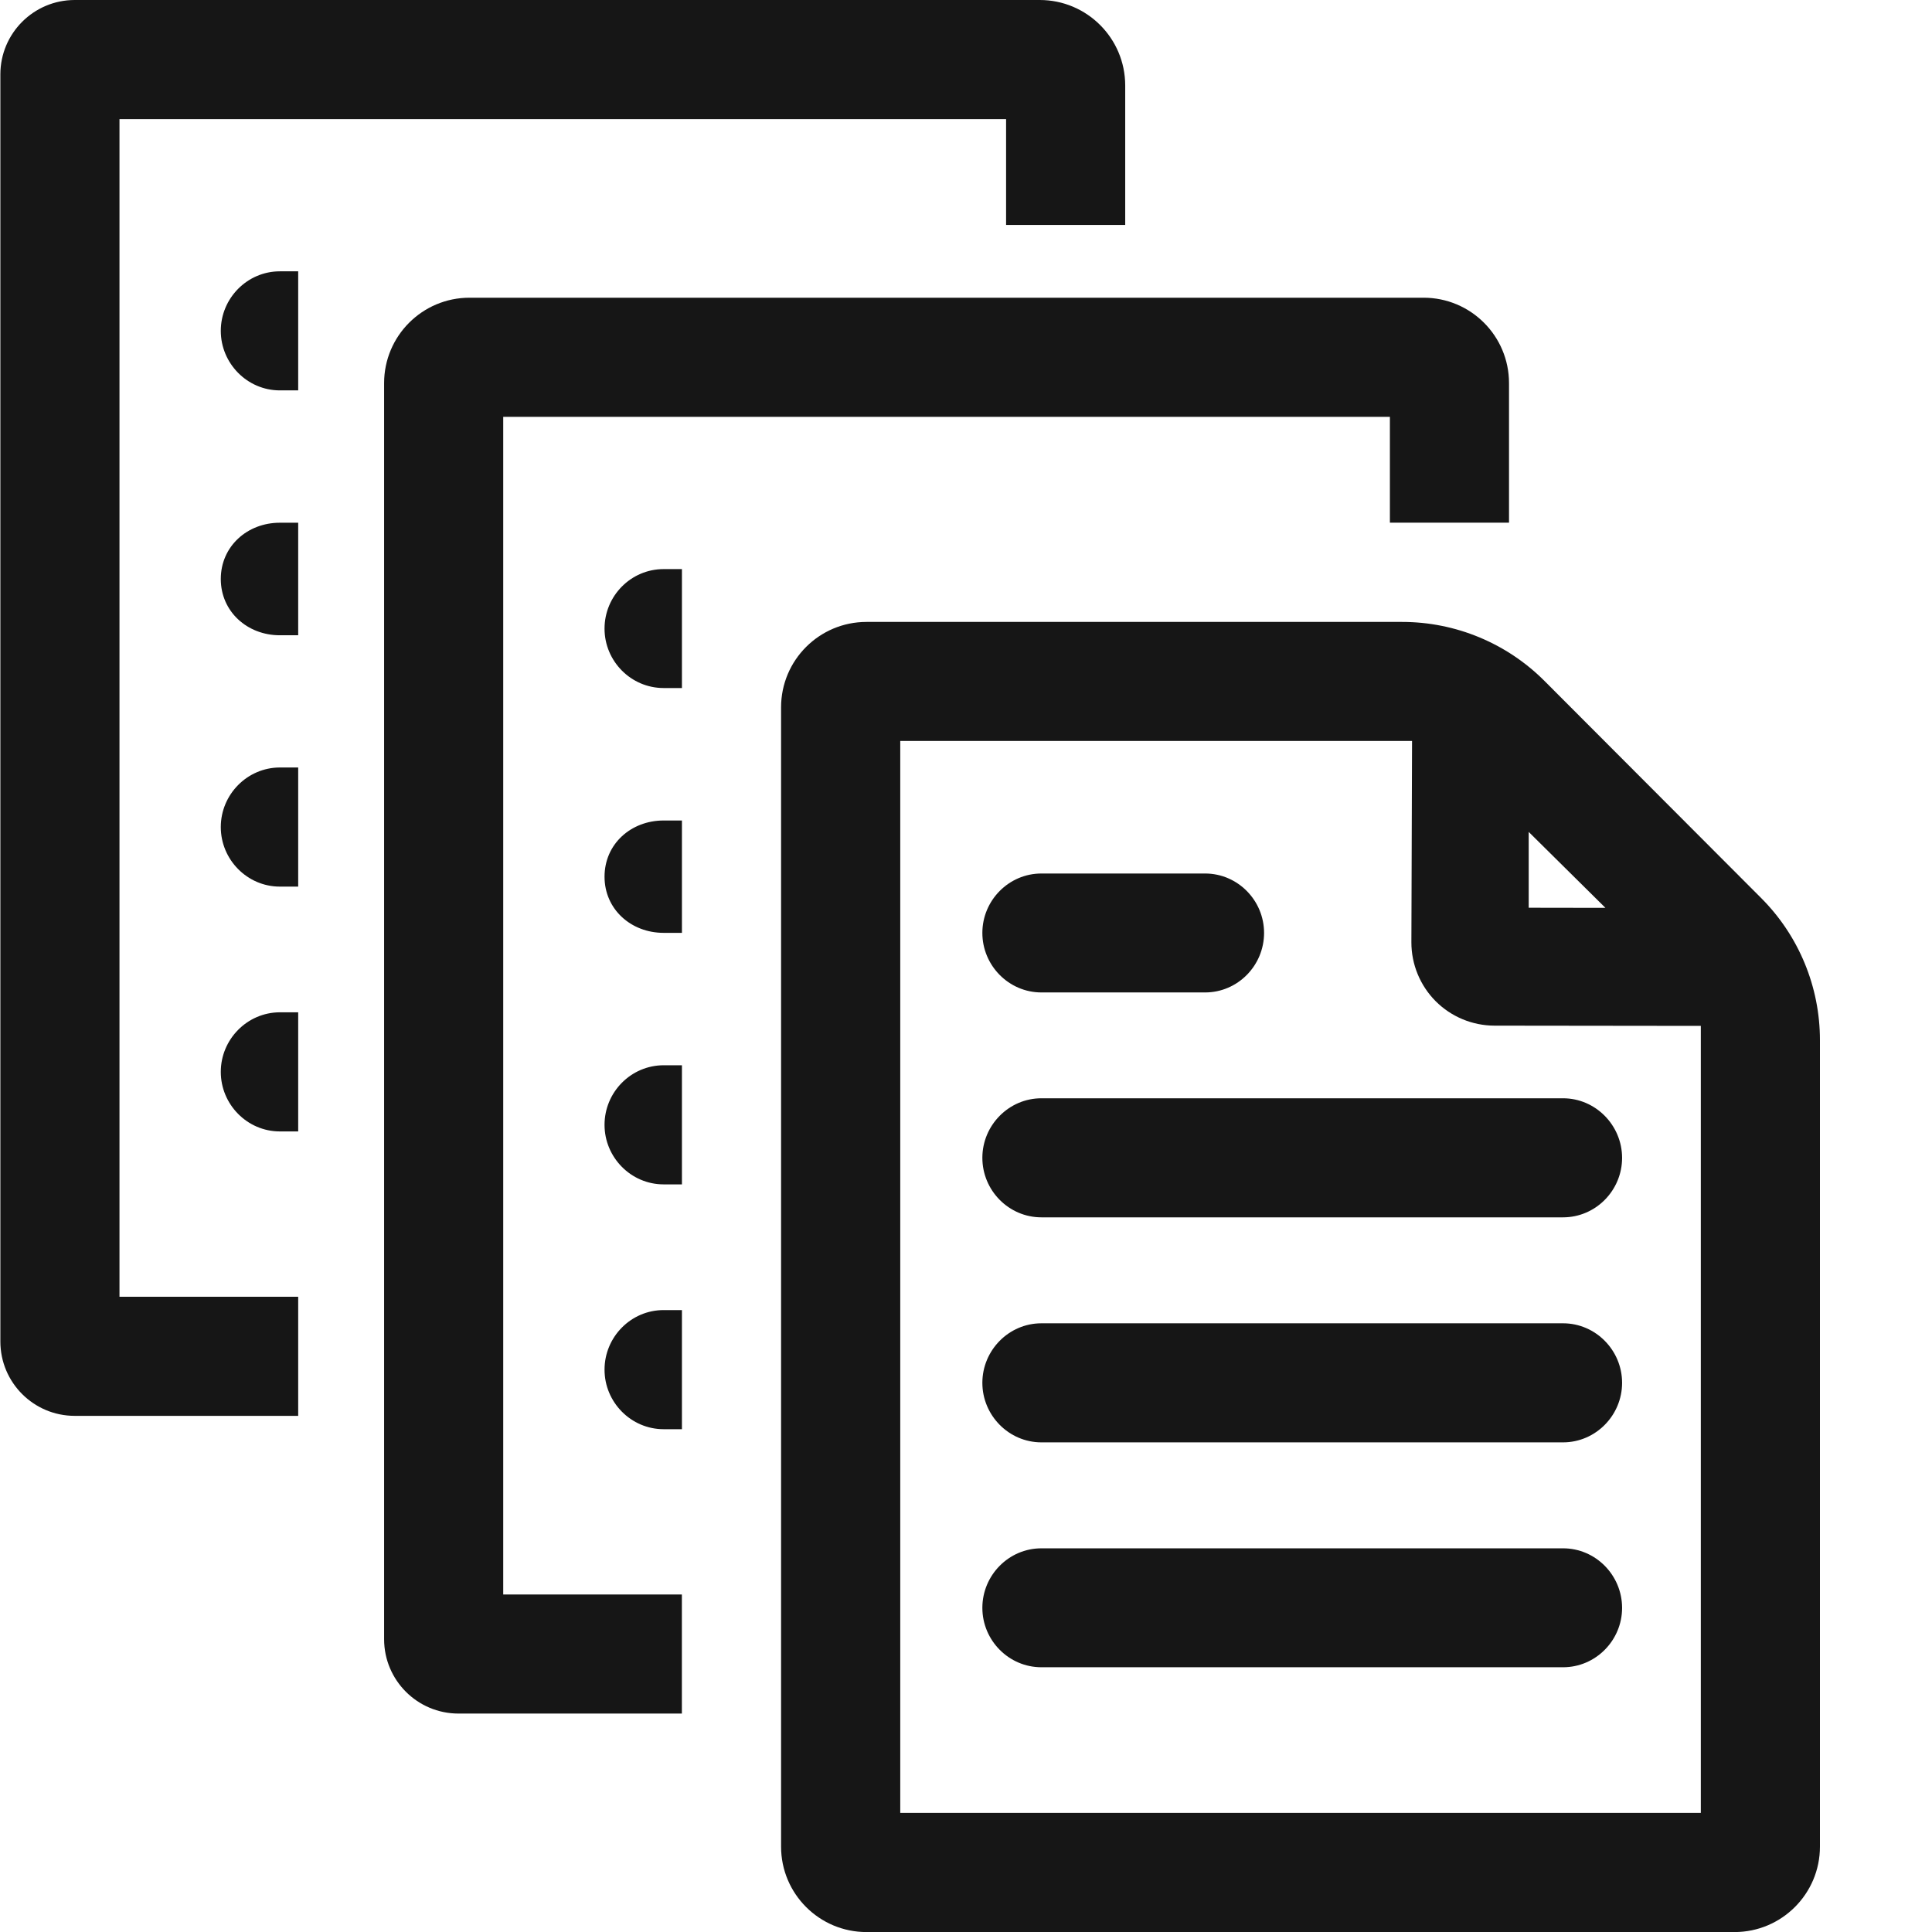 <?xml version="1.0" encoding="utf-8"?>
<!-- Generator: Adobe Illustrator 16.0.0, SVG Export Plug-In . SVG Version: 6.00 Build 0)  -->
<!DOCTYPE svg PUBLIC "-//W3C//DTD SVG 1.1//EN" "http://www.w3.org/Graphics/SVG/1.1/DTD/svg11.dtd">
<svg version="1.1" id="Layer_1" xmlns="http://www.w3.org/2000/svg" xmlns:xlink="http://www.w3.org/1999/xlink" x="0px" y="0px"
	 width="32px" height="32px" viewBox="0 0 32 32" enable-background="new 0 0 32 32" xml:space="preserve">
<g>
	<path fill="#161616" d="M8.335,6.904h14.686v1.753h1.973V6.346c0-0.781-0.633-1.415-1.415-1.415H7.777
		c-0.781,0-1.415,0.633-1.415,1.415V27.15c0,0.681,0.552,1.232,1.232,1.232h3.7V26.41H8.335V6.904z"/>
	<path fill="#161616" d="M10.013,10.412c0,0.539,0.438,0.984,0.979,0.984h0.303V9.426h-0.303
		C10.45,9.426,10.013,9.871,10.013,10.412z"/>
	<path fill="#161616" d="M10.013,14.521c0,0.539,0.438,0.93,0.979,0.93h0.303V13.59h-0.303C10.45,13.59,10.013,13.98,10.013,14.521z
		"/>
	<path fill="#161616" d="M10.013,18.631c0,0.539,0.438,0.986,0.979,0.986h0.303v-1.973h-0.303
		C10.45,17.645,10.013,18.09,10.013,18.631z"/>
	<path fill="#161616" d="M10.013,22.686c0,0.539,0.438,0.986,0.979,0.986h0.303v-1.973h-0.303
		C10.45,21.699,10.013,22.145,10.013,22.686z"/>
	<path fill="#161616" d="M1.979,1.973h14.685v1.753h1.973V1.415C18.636,0.633,18.002,0,17.221,0H1.238
		c-0.68,0-1.232,0.552-1.232,1.232v20.987c0,0.681,0.552,1.232,1.232,1.232h3.701v-1.973h-2.96V1.973z"/>
	<path fill="#161616" d="M3.657,5.48c0,0.539,0.438,0.986,0.978,0.986h0.304V4.494H4.635C4.096,4.494,3.657,4.939,3.657,5.48z"/>
	<path fill="#161616" d="M3.657,9.59c0,0.539,0.438,0.932,0.978,0.932h0.304V8.658H4.635C4.096,8.658,3.657,9.049,3.657,9.59z"/>
	<path fill="#161616" d="M3.657,13.699c0,0.539,0.438,0.986,0.978,0.986h0.304v-1.973H4.635C4.096,12.713,3.657,13.158,3.657,13.699
		z"/>
	<path fill="#161616" d="M3.657,17.754c0,0.539,0.438,0.986,0.978,0.986h0.304v-1.973H4.635C4.096,16.768,3.657,17.213,3.657,17.754
		z"/>
	<path fill="#161616" d="M25.582,11.279c-0.625-0.626-1.473-0.978-2.358-0.978h-8.872c-0.781,0-1.415,0.633-1.415,1.415v18.87
		c0,0.781,0.633,1.415,1.415,1.415h14.377c0.781,0,1.415-0.634,1.415-1.415V17.228c0-0.883-0.35-1.73-0.974-2.354L25.582,11.279z
		 M25.32,13.773v0.006l1.271,1.258l-1.271-0.002V13.773z M28.171,16.992v13.035h-13.26V12.273h8.477l-0.011,3.333
		c-0.001,0.366,0.144,0.717,0.401,0.976c0.258,0.259,0.609,0.405,0.975,0.406L28.171,16.992z"/>
	<path fill="#161616" d="M17.249,16.438h2.711c0.54,0,0.977-0.445,0.977-0.986c0-0.539-0.437-0.984-0.977-0.984h-2.711
		c-0.54,0-0.978,0.445-0.978,0.984C16.271,15.992,16.709,16.438,17.249,16.438z"/>
	<path fill="#161616" d="M25.889,18.191h-8.64c-0.54,0-0.978,0.447-0.978,0.986c0,0.541,0.438,0.986,0.978,0.986h8.64
		c0.54,0,0.978-0.445,0.978-0.986C26.866,18.639,26.429,18.191,25.889,18.191z"/>
	<path fill="#161616" d="M25.889,21.918h-8.64c-0.54,0-0.978,0.447-0.978,0.986s0.438,0.986,0.978,0.986h8.64
		c0.54,0,0.978-0.447,0.978-0.986S26.429,21.918,25.889,21.918z"/>
	<path fill="#161616" d="M25.889,25.645h-8.64c-0.54,0-0.978,0.445-0.978,0.986c0,0.539,0.438,0.984,0.978,0.984h8.64
		c0.54,0,0.978-0.445,0.978-0.984C26.866,26.09,26.429,25.645,25.889,25.645z"/>
</g>
</svg>
